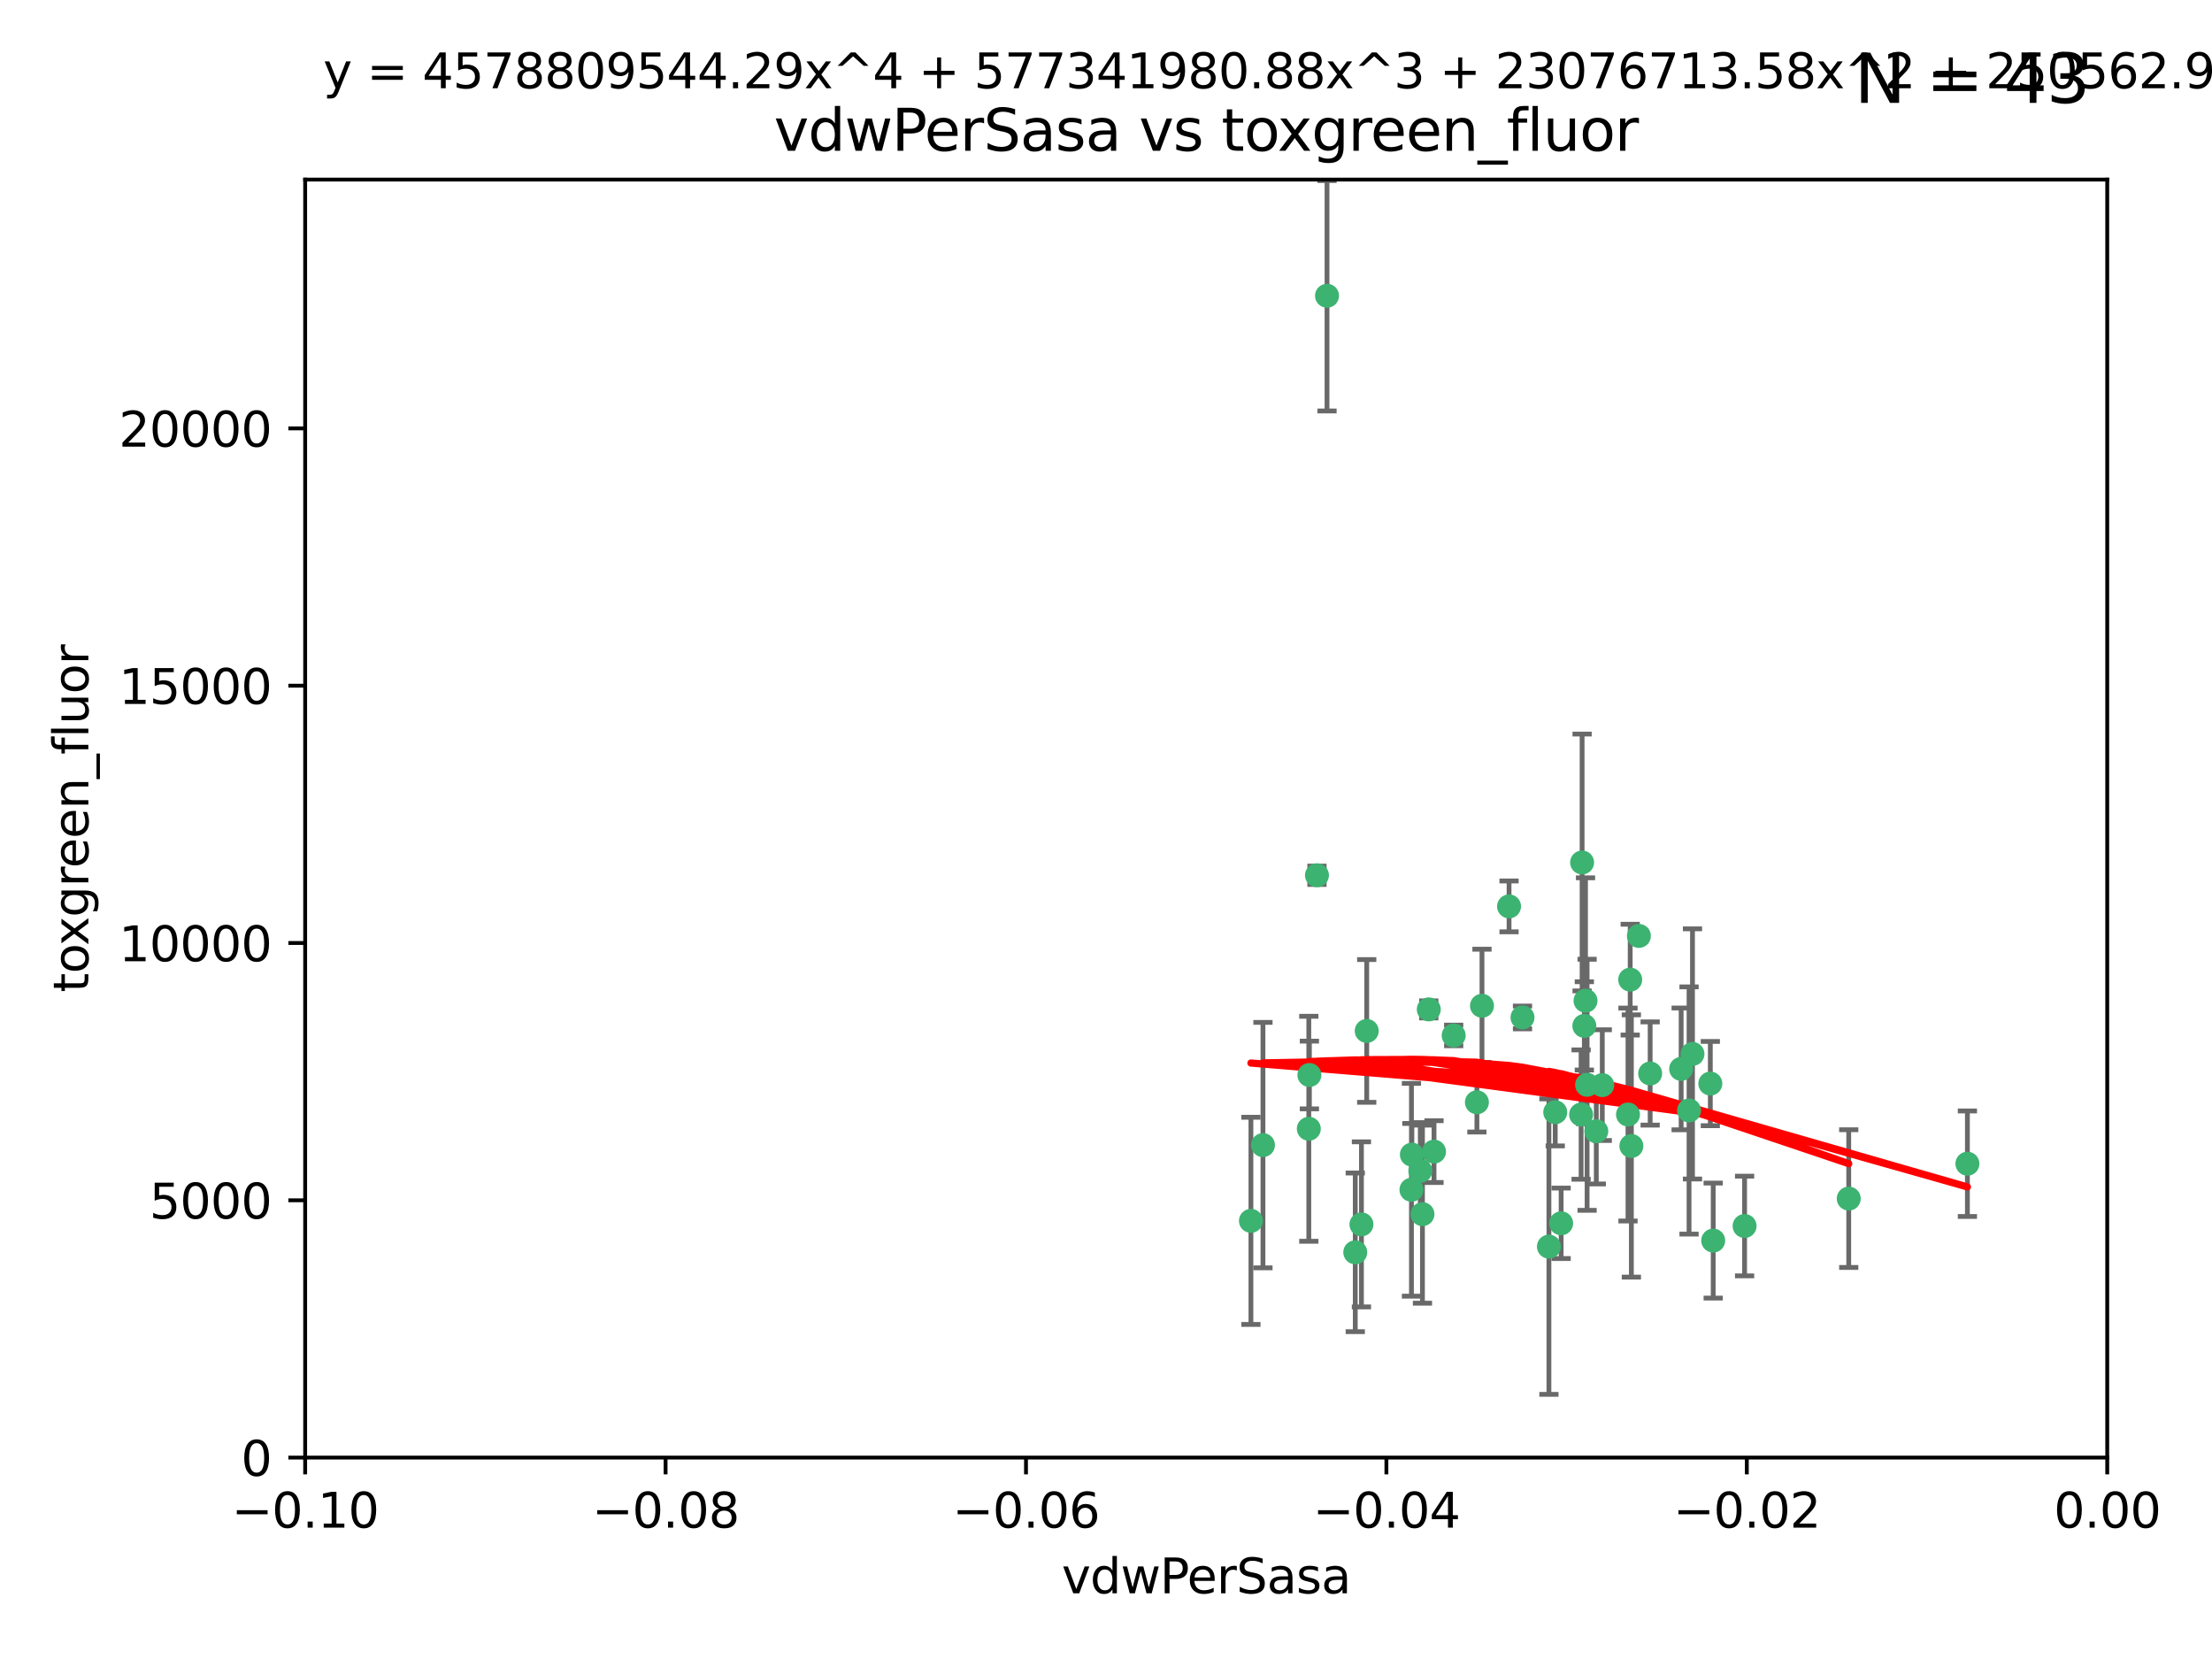 <?xml version="1.0" encoding="utf-8" standalone="no"?>
<!DOCTYPE svg PUBLIC "-//W3C//DTD SVG 1.1//EN"
  "http://www.w3.org/Graphics/SVG/1.1/DTD/svg11.dtd">
<svg xmlns:xlink="http://www.w3.org/1999/xlink" width="460.8pt" height="345.6pt" viewBox="0 0 460.8 345.6" xmlns="http://www.w3.org/2000/svg" version="1.1">
 <defs>
  <style type="text/css">*{stroke-linejoin: round; stroke-linecap: butt}</style>
 </defs>
 <g id="figure_1">
  <g id="patch_1">
   <path d="M 0 345.6 
L 460.8 345.6 
L 460.8 0 
L 0 0 
z
" style="fill: #ffffff"/>
  </g>
  <g id="axes_1">
   <g id="patch_2">
    <path d="M 63.571 303.64 
L 438.975 303.64 
L 438.975 37.411 
L 63.571 37.411 
z
" style="fill: #ffffff"/>
   </g>
   <g id="PathCollection_1">
    <defs>
     <path id="m7640ed0a62" d="M 0 1.118 
C 0.297 1.118 0.581 1 0.791 0.791 
C 1 0.581 1.118 0.297 1.118 0 
C 1.118 -0.297 1 -0.581 0.791 -0.791 
C 0.581 -1 0.297 -1.118 0 -1.118 
C -0.297 -1.118 -0.581 -1 -0.791 -0.791 
C -1 -0.581 -1.118 -0.297 -1.118 0 
C -1.118 0.297 -1 0.581 -0.791 0.791 
C -0.581 1 -0.297 1.118 0 1.118 
z
" style="stroke: #3cb371"/>
    </defs>
    <g clip-path="url(#pe92a16d0d5)">
     <use xlink:href="#m7640ed0a62" x="276.441" y="61.614" style="fill: #3cb371; stroke: #3cb371"/>
     <use xlink:href="#m7640ed0a62" x="274.347" y="182.332" style="fill: #3cb371; stroke: #3cb371"/>
     <use xlink:href="#m7640ed0a62" x="282.327" y="260.882" style="fill: #3cb371; stroke: #3cb371"/>
     <use xlink:href="#m7640ed0a62" x="308.724" y="209.523" style="fill: #3cb371; stroke: #3cb371"/>
     <use xlink:href="#m7640ed0a62" x="272.771" y="223.946" style="fill: #3cb371; stroke: #3cb371"/>
     <use xlink:href="#m7640ed0a62" x="294.03" y="247.854" style="fill: #3cb371; stroke: #3cb371"/>
     <use xlink:href="#m7640ed0a62" x="341.412" y="194.97" style="fill: #3cb371; stroke: #3cb371"/>
     <use xlink:href="#m7640ed0a62" x="352.575" y="219.551" style="fill: #3cb371; stroke: #3cb371"/>
     <use xlink:href="#m7640ed0a62" x="325.214" y="254.837" style="fill: #3cb371; stroke: #3cb371"/>
     <use xlink:href="#m7640ed0a62" x="351.859" y="231.332" style="fill: #3cb371; stroke: #3cb371"/>
     <use xlink:href="#m7640ed0a62" x="272.649" y="235.142" style="fill: #3cb371; stroke: #3cb371"/>
     <use xlink:href="#m7640ed0a62" x="356.291" y="225.726" style="fill: #3cb371; stroke: #3cb371"/>
     <use xlink:href="#m7640ed0a62" x="283.612" y="255.06" style="fill: #3cb371; stroke: #3cb371"/>
     <use xlink:href="#m7640ed0a62" x="307.667" y="229.629" style="fill: #3cb371; stroke: #3cb371"/>
     <use xlink:href="#m7640ed0a62" x="284.714" y="214.763" style="fill: #3cb371; stroke: #3cb371"/>
     <use xlink:href="#m7640ed0a62" x="295.875" y="243.9" style="fill: #3cb371; stroke: #3cb371"/>
     <use xlink:href="#m7640ed0a62" x="294.12" y="240.53" style="fill: #3cb371; stroke: #3cb371"/>
     <use xlink:href="#m7640ed0a62" x="296.323" y="252.93" style="fill: #3cb371; stroke: #3cb371"/>
     <use xlink:href="#m7640ed0a62" x="302.828" y="215.703" style="fill: #3cb371; stroke: #3cb371"/>
     <use xlink:href="#m7640ed0a62" x="339.6" y="204.074" style="fill: #3cb371; stroke: #3cb371"/>
     <use xlink:href="#m7640ed0a62" x="330.621" y="225.982" style="fill: #3cb371; stroke: #3cb371"/>
     <use xlink:href="#m7640ed0a62" x="263.096" y="238.546" style="fill: #3cb371; stroke: #3cb371"/>
     <use xlink:href="#m7640ed0a62" x="298.732" y="239.903" style="fill: #3cb371; stroke: #3cb371"/>
     <use xlink:href="#m7640ed0a62" x="314.362" y="188.817" style="fill: #3cb371; stroke: #3cb371"/>
     <use xlink:href="#m7640ed0a62" x="317.164" y="211.954" style="fill: #3cb371; stroke: #3cb371"/>
     <use xlink:href="#m7640ed0a62" x="332.536" y="235.652" style="fill: #3cb371; stroke: #3cb371"/>
     <use xlink:href="#m7640ed0a62" x="363.43" y="255.398" style="fill: #3cb371; stroke: #3cb371"/>
     <use xlink:href="#m7640ed0a62" x="330.29" y="208.467" style="fill: #3cb371; stroke: #3cb371"/>
     <use xlink:href="#m7640ed0a62" x="330.048" y="213.709" style="fill: #3cb371; stroke: #3cb371"/>
     <use xlink:href="#m7640ed0a62" x="409.846" y="242.42" style="fill: #3cb371; stroke: #3cb371"/>
     <use xlink:href="#m7640ed0a62" x="339.142" y="232.178" style="fill: #3cb371; stroke: #3cb371"/>
     <use xlink:href="#m7640ed0a62" x="385.126" y="249.688" style="fill: #3cb371; stroke: #3cb371"/>
     <use xlink:href="#m7640ed0a62" x="356.892" y="258.434" style="fill: #3cb371; stroke: #3cb371"/>
     <use xlink:href="#m7640ed0a62" x="322.669" y="259.693" style="fill: #3cb371; stroke: #3cb371"/>
     <use xlink:href="#m7640ed0a62" x="323.985" y="231.695" style="fill: #3cb371; stroke: #3cb371"/>
     <use xlink:href="#m7640ed0a62" x="339.844" y="238.73" style="fill: #3cb371; stroke: #3cb371"/>
     <use xlink:href="#m7640ed0a62" x="260.591" y="254.326" style="fill: #3cb371; stroke: #3cb371"/>
     <use xlink:href="#m7640ed0a62" x="343.757" y="223.629" style="fill: #3cb371; stroke: #3cb371"/>
     <use xlink:href="#m7640ed0a62" x="329.581" y="179.671" style="fill: #3cb371; stroke: #3cb371"/>
     <use xlink:href="#m7640ed0a62" x="333.782" y="226.048" style="fill: #3cb371; stroke: #3cb371"/>
     <use xlink:href="#m7640ed0a62" x="350.214" y="222.67" style="fill: #3cb371; stroke: #3cb371"/>
     <use xlink:href="#m7640ed0a62" x="297.64" y="210.275" style="fill: #3cb371; stroke: #3cb371"/>
     <use xlink:href="#m7640ed0a62" x="329.375" y="232.185" style="fill: #3cb371; stroke: #3cb371"/>
    </g>
   </g>
   <g id="matplotlib.axis_1">
    <g id="xtick_1">
     <g id="line2d_1">
      <defs>
       <path id="m82b6e903f3" d="M 0 0 
L 0 3.5 
" style="stroke: #000000; stroke-width: 0.8"/>
      </defs>
      <g>
       <use xlink:href="#m82b6e903f3" x="63.571" y="303.64" style="stroke: #000000; stroke-width: 0.8"/>
      </g>
     </g>
     <g id="text_1">
      <!-- −0.10 -->
      <g transform="translate(48.249 318.238)scale(0.1 -0.1)">
       <defs>
        <path id="DejaVuSans-2212" d="M 678 2272 
L 4684 2272 
L 4684 1741 
L 678 1741 
L 678 2272 
z
" transform="scale(0.016)"/>
        <path id="DejaVuSans-30" d="M 2034 4250 
Q 1547 4250 1301 3770 
Q 1056 3291 1056 2328 
Q 1056 1369 1301 889 
Q 1547 409 2034 409 
Q 2525 409 2770 889 
Q 3016 1369 3016 2328 
Q 3016 3291 2770 3770 
Q 2525 4250 2034 4250 
z
M 2034 4750 
Q 2819 4750 3233 4129 
Q 3647 3509 3647 2328 
Q 3647 1150 3233 529 
Q 2819 -91 2034 -91 
Q 1250 -91 836 529 
Q 422 1150 422 2328 
Q 422 3509 836 4129 
Q 1250 4750 2034 4750 
z
" transform="scale(0.016)"/>
        <path id="DejaVuSans-2e" d="M 684 794 
L 1344 794 
L 1344 0 
L 684 0 
L 684 794 
z
" transform="scale(0.016)"/>
        <path id="DejaVuSans-31" d="M 794 531 
L 1825 531 
L 1825 4091 
L 703 3866 
L 703 4441 
L 1819 4666 
L 2450 4666 
L 2450 531 
L 3481 531 
L 3481 0 
L 794 0 
L 794 531 
z
" transform="scale(0.016)"/>
       </defs>
       <use xlink:href="#DejaVuSans-2212"/>
       <use xlink:href="#DejaVuSans-30" x="83.789"/>
       <use xlink:href="#DejaVuSans-2e" x="147.412"/>
       <use xlink:href="#DejaVuSans-31" x="179.199"/>
       <use xlink:href="#DejaVuSans-30" x="242.822"/>
      </g>
     </g>
    </g>
    <g id="xtick_2">
     <g id="line2d_2">
      <g>
       <use xlink:href="#m82b6e903f3" x="138.652" y="303.64" style="stroke: #000000; stroke-width: 0.8"/>
      </g>
     </g>
     <g id="text_2">
      <!-- −0.08 -->
      <g transform="translate(123.329 318.238)scale(0.1 -0.1)">
       <defs>
        <path id="DejaVuSans-38" d="M 2034 2216 
Q 1584 2216 1326 1975 
Q 1069 1734 1069 1313 
Q 1069 891 1326 650 
Q 1584 409 2034 409 
Q 2484 409 2743 651 
Q 3003 894 3003 1313 
Q 3003 1734 2745 1975 
Q 2488 2216 2034 2216 
z
M 1403 2484 
Q 997 2584 770 2862 
Q 544 3141 544 3541 
Q 544 4100 942 4425 
Q 1341 4750 2034 4750 
Q 2731 4750 3128 4425 
Q 3525 4100 3525 3541 
Q 3525 3141 3298 2862 
Q 3072 2584 2669 2484 
Q 3125 2378 3379 2068 
Q 3634 1759 3634 1313 
Q 3634 634 3220 271 
Q 2806 -91 2034 -91 
Q 1263 -91 848 271 
Q 434 634 434 1313 
Q 434 1759 690 2068 
Q 947 2378 1403 2484 
z
M 1172 3481 
Q 1172 3119 1398 2916 
Q 1625 2713 2034 2713 
Q 2441 2713 2670 2916 
Q 2900 3119 2900 3481 
Q 2900 3844 2670 4047 
Q 2441 4250 2034 4250 
Q 1625 4250 1398 4047 
Q 1172 3844 1172 3481 
z
" transform="scale(0.016)"/>
       </defs>
       <use xlink:href="#DejaVuSans-2212"/>
       <use xlink:href="#DejaVuSans-30" x="83.789"/>
       <use xlink:href="#DejaVuSans-2e" x="147.412"/>
       <use xlink:href="#DejaVuSans-30" x="179.199"/>
       <use xlink:href="#DejaVuSans-38" x="242.822"/>
      </g>
     </g>
    </g>
    <g id="xtick_3">
     <g id="line2d_3">
      <g>
       <use xlink:href="#m82b6e903f3" x="213.733" y="303.64" style="stroke: #000000; stroke-width: 0.8"/>
      </g>
     </g>
     <g id="text_3">
      <!-- −0.06 -->
      <g transform="translate(198.41 318.238)scale(0.1 -0.1)">
       <defs>
        <path id="DejaVuSans-36" d="M 2113 2584 
Q 1688 2584 1439 2293 
Q 1191 2003 1191 1497 
Q 1191 994 1439 701 
Q 1688 409 2113 409 
Q 2538 409 2786 701 
Q 3034 994 3034 1497 
Q 3034 2003 2786 2293 
Q 2538 2584 2113 2584 
z
M 3366 4563 
L 3366 3988 
Q 3128 4100 2886 4159 
Q 2644 4219 2406 4219 
Q 1781 4219 1451 3797 
Q 1122 3375 1075 2522 
Q 1259 2794 1537 2939 
Q 1816 3084 2150 3084 
Q 2853 3084 3261 2657 
Q 3669 2231 3669 1497 
Q 3669 778 3244 343 
Q 2819 -91 2113 -91 
Q 1303 -91 875 529 
Q 447 1150 447 2328 
Q 447 3434 972 4092 
Q 1497 4750 2381 4750 
Q 2619 4750 2861 4703 
Q 3103 4656 3366 4563 
z
" transform="scale(0.016)"/>
       </defs>
       <use xlink:href="#DejaVuSans-2212"/>
       <use xlink:href="#DejaVuSans-30" x="83.789"/>
       <use xlink:href="#DejaVuSans-2e" x="147.412"/>
       <use xlink:href="#DejaVuSans-30" x="179.199"/>
       <use xlink:href="#DejaVuSans-36" x="242.822"/>
      </g>
     </g>
    </g>
    <g id="xtick_4">
     <g id="line2d_4">
      <g>
       <use xlink:href="#m82b6e903f3" x="288.813" y="303.64" style="stroke: #000000; stroke-width: 0.8"/>
      </g>
     </g>
     <g id="text_4">
      <!-- −0.04 -->
      <g transform="translate(273.491 318.238)scale(0.1 -0.1)">
       <defs>
        <path id="DejaVuSans-34" d="M 2419 4116 
L 825 1625 
L 2419 1625 
L 2419 4116 
z
M 2253 4666 
L 3047 4666 
L 3047 1625 
L 3713 1625 
L 3713 1100 
L 3047 1100 
L 3047 0 
L 2419 0 
L 2419 1100 
L 313 1100 
L 313 1709 
L 2253 4666 
z
" transform="scale(0.016)"/>
       </defs>
       <use xlink:href="#DejaVuSans-2212"/>
       <use xlink:href="#DejaVuSans-30" x="83.789"/>
       <use xlink:href="#DejaVuSans-2e" x="147.412"/>
       <use xlink:href="#DejaVuSans-30" x="179.199"/>
       <use xlink:href="#DejaVuSans-34" x="242.822"/>
      </g>
     </g>
    </g>
    <g id="xtick_5">
     <g id="line2d_5">
      <g>
       <use xlink:href="#m82b6e903f3" x="363.894" y="303.64" style="stroke: #000000; stroke-width: 0.8"/>
      </g>
     </g>
     <g id="text_5">
      <!-- −0.02 -->
      <g transform="translate(348.572 318.238)scale(0.1 -0.1)">
       <defs>
        <path id="DejaVuSans-32" d="M 1228 531 
L 3431 531 
L 3431 0 
L 469 0 
L 469 531 
Q 828 903 1448 1529 
Q 2069 2156 2228 2338 
Q 2531 2678 2651 2914 
Q 2772 3150 2772 3378 
Q 2772 3750 2511 3984 
Q 2250 4219 1831 4219 
Q 1534 4219 1204 4116 
Q 875 4013 500 3803 
L 500 4441 
Q 881 4594 1212 4672 
Q 1544 4750 1819 4750 
Q 2544 4750 2975 4387 
Q 3406 4025 3406 3419 
Q 3406 3131 3298 2873 
Q 3191 2616 2906 2266 
Q 2828 2175 2409 1742 
Q 1991 1309 1228 531 
z
" transform="scale(0.016)"/>
       </defs>
       <use xlink:href="#DejaVuSans-2212"/>
       <use xlink:href="#DejaVuSans-30" x="83.789"/>
       <use xlink:href="#DejaVuSans-2e" x="147.412"/>
       <use xlink:href="#DejaVuSans-30" x="179.199"/>
       <use xlink:href="#DejaVuSans-32" x="242.822"/>
      </g>
     </g>
    </g>
    <g id="xtick_6">
     <g id="line2d_6">
      <g>
       <use xlink:href="#m82b6e903f3" x="438.975" y="303.64" style="stroke: #000000; stroke-width: 0.8"/>
      </g>
     </g>
     <g id="text_6">
      <!-- 0.00 -->
      <g transform="translate(427.842 318.238)scale(0.1 -0.1)">
       <use xlink:href="#DejaVuSans-30"/>
       <use xlink:href="#DejaVuSans-2e" x="63.623"/>
       <use xlink:href="#DejaVuSans-30" x="95.41"/>
       <use xlink:href="#DejaVuSans-30" x="159.033"/>
      </g>
     </g>
    </g>
    <g id="text_7">
     <!-- vdwPerSasa -->
     <g transform="translate(221.178 331.917)scale(0.1 -0.1)">
      <defs>
       <path id="DejaVuSans-76" d="M 191 3500 
L 800 3500 
L 1894 563 
L 2988 3500 
L 3597 3500 
L 2284 0 
L 1503 0 
L 191 3500 
z
" transform="scale(0.016)"/>
       <path id="DejaVuSans-64" d="M 2906 2969 
L 2906 4863 
L 3481 4863 
L 3481 0 
L 2906 0 
L 2906 525 
Q 2725 213 2448 61 
Q 2172 -91 1784 -91 
Q 1150 -91 751 415 
Q 353 922 353 1747 
Q 353 2572 751 3078 
Q 1150 3584 1784 3584 
Q 2172 3584 2448 3432 
Q 2725 3281 2906 2969 
z
M 947 1747 
Q 947 1113 1208 752 
Q 1469 391 1925 391 
Q 2381 391 2643 752 
Q 2906 1113 2906 1747 
Q 2906 2381 2643 2742 
Q 2381 3103 1925 3103 
Q 1469 3103 1208 2742 
Q 947 2381 947 1747 
z
" transform="scale(0.016)"/>
       <path id="DejaVuSans-77" d="M 269 3500 
L 844 3500 
L 1563 769 
L 2278 3500 
L 2956 3500 
L 3675 769 
L 4391 3500 
L 4966 3500 
L 4050 0 
L 3372 0 
L 2619 2869 
L 1863 0 
L 1184 0 
L 269 3500 
z
" transform="scale(0.016)"/>
       <path id="DejaVuSans-50" d="M 1259 4147 
L 1259 2394 
L 2053 2394 
Q 2494 2394 2734 2622 
Q 2975 2850 2975 3272 
Q 2975 3691 2734 3919 
Q 2494 4147 2053 4147 
L 1259 4147 
z
M 628 4666 
L 2053 4666 
Q 2838 4666 3239 4311 
Q 3641 3956 3641 3272 
Q 3641 2581 3239 2228 
Q 2838 1875 2053 1875 
L 1259 1875 
L 1259 0 
L 628 0 
L 628 4666 
z
" transform="scale(0.016)"/>
       <path id="DejaVuSans-65" d="M 3597 1894 
L 3597 1613 
L 953 1613 
Q 991 1019 1311 708 
Q 1631 397 2203 397 
Q 2534 397 2845 478 
Q 3156 559 3463 722 
L 3463 178 
Q 3153 47 2828 -22 
Q 2503 -91 2169 -91 
Q 1331 -91 842 396 
Q 353 884 353 1716 
Q 353 2575 817 3079 
Q 1281 3584 2069 3584 
Q 2775 3584 3186 3129 
Q 3597 2675 3597 1894 
z
M 3022 2063 
Q 3016 2534 2758 2815 
Q 2500 3097 2075 3097 
Q 1594 3097 1305 2825 
Q 1016 2553 972 2059 
L 3022 2063 
z
" transform="scale(0.016)"/>
       <path id="DejaVuSans-72" d="M 2631 2963 
Q 2534 3019 2420 3045 
Q 2306 3072 2169 3072 
Q 1681 3072 1420 2755 
Q 1159 2438 1159 1844 
L 1159 0 
L 581 0 
L 581 3500 
L 1159 3500 
L 1159 2956 
Q 1341 3275 1631 3429 
Q 1922 3584 2338 3584 
Q 2397 3584 2469 3576 
Q 2541 3569 2628 3553 
L 2631 2963 
z
" transform="scale(0.016)"/>
       <path id="DejaVuSans-53" d="M 3425 4513 
L 3425 3897 
Q 3066 4069 2747 4153 
Q 2428 4238 2131 4238 
Q 1616 4238 1336 4038 
Q 1056 3838 1056 3469 
Q 1056 3159 1242 3001 
Q 1428 2844 1947 2747 
L 2328 2669 
Q 3034 2534 3370 2195 
Q 3706 1856 3706 1288 
Q 3706 609 3251 259 
Q 2797 -91 1919 -91 
Q 1588 -91 1214 -16 
Q 841 59 441 206 
L 441 856 
Q 825 641 1194 531 
Q 1563 422 1919 422 
Q 2459 422 2753 634 
Q 3047 847 3047 1241 
Q 3047 1584 2836 1778 
Q 2625 1972 2144 2069 
L 1759 2144 
Q 1053 2284 737 2584 
Q 422 2884 422 3419 
Q 422 4038 858 4394 
Q 1294 4750 2059 4750 
Q 2388 4750 2728 4690 
Q 3069 4631 3425 4513 
z
" transform="scale(0.016)"/>
       <path id="DejaVuSans-61" d="M 2194 1759 
Q 1497 1759 1228 1600 
Q 959 1441 959 1056 
Q 959 750 1161 570 
Q 1363 391 1709 391 
Q 2188 391 2477 730 
Q 2766 1069 2766 1631 
L 2766 1759 
L 2194 1759 
z
M 3341 1997 
L 3341 0 
L 2766 0 
L 2766 531 
Q 2569 213 2275 61 
Q 1981 -91 1556 -91 
Q 1019 -91 701 211 
Q 384 513 384 1019 
Q 384 1609 779 1909 
Q 1175 2209 1959 2209 
L 2766 2209 
L 2766 2266 
Q 2766 2663 2505 2880 
Q 2244 3097 1772 3097 
Q 1472 3097 1187 3025 
Q 903 2953 641 2809 
L 641 3341 
Q 956 3463 1253 3523 
Q 1550 3584 1831 3584 
Q 2591 3584 2966 3190 
Q 3341 2797 3341 1997 
z
" transform="scale(0.016)"/>
       <path id="DejaVuSans-73" d="M 2834 3397 
L 2834 2853 
Q 2591 2978 2328 3040 
Q 2066 3103 1784 3103 
Q 1356 3103 1142 2972 
Q 928 2841 928 2578 
Q 928 2378 1081 2264 
Q 1234 2150 1697 2047 
L 1894 2003 
Q 2506 1872 2764 1633 
Q 3022 1394 3022 966 
Q 3022 478 2636 193 
Q 2250 -91 1575 -91 
Q 1294 -91 989 -36 
Q 684 19 347 128 
L 347 722 
Q 666 556 975 473 
Q 1284 391 1588 391 
Q 1994 391 2212 530 
Q 2431 669 2431 922 
Q 2431 1156 2273 1281 
Q 2116 1406 1581 1522 
L 1381 1569 
Q 847 1681 609 1914 
Q 372 2147 372 2553 
Q 372 3047 722 3315 
Q 1072 3584 1716 3584 
Q 2034 3584 2315 3537 
Q 2597 3491 2834 3397 
z
" transform="scale(0.016)"/>
      </defs>
      <use xlink:href="#DejaVuSans-76"/>
      <use xlink:href="#DejaVuSans-64" x="59.18"/>
      <use xlink:href="#DejaVuSans-77" x="122.656"/>
      <use xlink:href="#DejaVuSans-50" x="204.443"/>
      <use xlink:href="#DejaVuSans-65" x="261.121"/>
      <use xlink:href="#DejaVuSans-72" x="322.645"/>
      <use xlink:href="#DejaVuSans-53" x="363.758"/>
      <use xlink:href="#DejaVuSans-61" x="427.234"/>
      <use xlink:href="#DejaVuSans-73" x="488.514"/>
      <use xlink:href="#DejaVuSans-61" x="540.613"/>
     </g>
    </g>
   </g>
   <g id="matplotlib.axis_2">
    <g id="ytick_1">
     <g id="line2d_7">
      <defs>
       <path id="m7aa39d5caf" d="M 0 0 
L -3.5 0 
" style="stroke: #000000; stroke-width: 0.8"/>
      </defs>
      <g>
       <use xlink:href="#m7aa39d5caf" x="63.571" y="303.64" style="stroke: #000000; stroke-width: 0.8"/>
      </g>
     </g>
     <g id="text_8">
      <!-- 0 -->
      <g transform="translate(50.209 307.439)scale(0.1 -0.1)">
       <use xlink:href="#DejaVuSans-30"/>
      </g>
     </g>
    </g>
    <g id="ytick_2">
     <g id="line2d_8">
      <g>
       <use xlink:href="#m7aa39d5caf" x="63.571" y="250.04" style="stroke: #000000; stroke-width: 0.8"/>
      </g>
     </g>
     <g id="text_9">
      <!-- 5000 -->
      <g transform="translate(31.121 253.84)scale(0.1 -0.1)">
       <defs>
        <path id="DejaVuSans-35" d="M 691 4666 
L 3169 4666 
L 3169 4134 
L 1269 4134 
L 1269 2991 
Q 1406 3038 1543 3061 
Q 1681 3084 1819 3084 
Q 2600 3084 3056 2656 
Q 3513 2228 3513 1497 
Q 3513 744 3044 326 
Q 2575 -91 1722 -91 
Q 1428 -91 1123 -41 
Q 819 9 494 109 
L 494 744 
Q 775 591 1075 516 
Q 1375 441 1709 441 
Q 2250 441 2565 725 
Q 2881 1009 2881 1497 
Q 2881 1984 2565 2268 
Q 2250 2553 1709 2553 
Q 1456 2553 1204 2497 
Q 953 2441 691 2322 
L 691 4666 
z
" transform="scale(0.016)"/>
       </defs>
       <use xlink:href="#DejaVuSans-35"/>
       <use xlink:href="#DejaVuSans-30" x="63.623"/>
       <use xlink:href="#DejaVuSans-30" x="127.246"/>
       <use xlink:href="#DejaVuSans-30" x="190.869"/>
      </g>
     </g>
    </g>
    <g id="ytick_3">
     <g id="line2d_9">
      <g>
       <use xlink:href="#m7aa39d5caf" x="63.571" y="196.441" style="stroke: #000000; stroke-width: 0.8"/>
      </g>
     </g>
     <g id="text_10">
      <!-- 10000 -->
      <g transform="translate(24.759 200.24)scale(0.1 -0.1)">
       <use xlink:href="#DejaVuSans-31"/>
       <use xlink:href="#DejaVuSans-30" x="63.623"/>
       <use xlink:href="#DejaVuSans-30" x="127.246"/>
       <use xlink:href="#DejaVuSans-30" x="190.869"/>
       <use xlink:href="#DejaVuSans-30" x="254.492"/>
      </g>
     </g>
    </g>
    <g id="ytick_4">
     <g id="line2d_10">
      <g>
       <use xlink:href="#m7aa39d5caf" x="63.571" y="142.841" style="stroke: #000000; stroke-width: 0.8"/>
      </g>
     </g>
     <g id="text_11">
      <!-- 15000 -->
      <g transform="translate(24.759 146.64)scale(0.1 -0.1)">
       <use xlink:href="#DejaVuSans-31"/>
       <use xlink:href="#DejaVuSans-35" x="63.623"/>
       <use xlink:href="#DejaVuSans-30" x="127.246"/>
       <use xlink:href="#DejaVuSans-30" x="190.869"/>
       <use xlink:href="#DejaVuSans-30" x="254.492"/>
      </g>
     </g>
    </g>
    <g id="ytick_5">
     <g id="line2d_11">
      <g>
       <use xlink:href="#m7aa39d5caf" x="63.571" y="89.242" style="stroke: #000000; stroke-width: 0.8"/>
      </g>
     </g>
     <g id="text_12">
      <!-- 20000 -->
      <g transform="translate(24.759 93.041)scale(0.1 -0.1)">
       <use xlink:href="#DejaVuSans-32"/>
       <use xlink:href="#DejaVuSans-30" x="63.623"/>
       <use xlink:href="#DejaVuSans-30" x="127.246"/>
       <use xlink:href="#DejaVuSans-30" x="190.869"/>
       <use xlink:href="#DejaVuSans-30" x="254.492"/>
      </g>
     </g>
    </g>
    <g id="text_13">
     <!-- toxgreen_fluor -->
     <g transform="translate(18.401 206.72)rotate(-90)scale(0.1 -0.1)">
      <defs>
       <path id="DejaVuSans-74" d="M 1172 4494 
L 1172 3500 
L 2356 3500 
L 2356 3053 
L 1172 3053 
L 1172 1153 
Q 1172 725 1289 603 
Q 1406 481 1766 481 
L 2356 481 
L 2356 0 
L 1766 0 
Q 1100 0 847 248 
Q 594 497 594 1153 
L 594 3053 
L 172 3053 
L 172 3500 
L 594 3500 
L 594 4494 
L 1172 4494 
z
" transform="scale(0.016)"/>
       <path id="DejaVuSans-6f" d="M 1959 3097 
Q 1497 3097 1228 2736 
Q 959 2375 959 1747 
Q 959 1119 1226 758 
Q 1494 397 1959 397 
Q 2419 397 2687 759 
Q 2956 1122 2956 1747 
Q 2956 2369 2687 2733 
Q 2419 3097 1959 3097 
z
M 1959 3584 
Q 2709 3584 3137 3096 
Q 3566 2609 3566 1747 
Q 3566 888 3137 398 
Q 2709 -91 1959 -91 
Q 1206 -91 779 398 
Q 353 888 353 1747 
Q 353 2609 779 3096 
Q 1206 3584 1959 3584 
z
" transform="scale(0.016)"/>
       <path id="DejaVuSans-78" d="M 3513 3500 
L 2247 1797 
L 3578 0 
L 2900 0 
L 1881 1375 
L 863 0 
L 184 0 
L 1544 1831 
L 300 3500 
L 978 3500 
L 1906 2253 
L 2834 3500 
L 3513 3500 
z
" transform="scale(0.016)"/>
       <path id="DejaVuSans-67" d="M 2906 1791 
Q 2906 2416 2648 2759 
Q 2391 3103 1925 3103 
Q 1463 3103 1205 2759 
Q 947 2416 947 1791 
Q 947 1169 1205 825 
Q 1463 481 1925 481 
Q 2391 481 2648 825 
Q 2906 1169 2906 1791 
z
M 3481 434 
Q 3481 -459 3084 -895 
Q 2688 -1331 1869 -1331 
Q 1566 -1331 1297 -1286 
Q 1028 -1241 775 -1147 
L 775 -588 
Q 1028 -725 1275 -790 
Q 1522 -856 1778 -856 
Q 2344 -856 2625 -561 
Q 2906 -266 2906 331 
L 2906 616 
Q 2728 306 2450 153 
Q 2172 0 1784 0 
Q 1141 0 747 490 
Q 353 981 353 1791 
Q 353 2603 747 3093 
Q 1141 3584 1784 3584 
Q 2172 3584 2450 3431 
Q 2728 3278 2906 2969 
L 2906 3500 
L 3481 3500 
L 3481 434 
z
" transform="scale(0.016)"/>
       <path id="DejaVuSans-6e" d="M 3513 2113 
L 3513 0 
L 2938 0 
L 2938 2094 
Q 2938 2591 2744 2837 
Q 2550 3084 2163 3084 
Q 1697 3084 1428 2787 
Q 1159 2491 1159 1978 
L 1159 0 
L 581 0 
L 581 3500 
L 1159 3500 
L 1159 2956 
Q 1366 3272 1645 3428 
Q 1925 3584 2291 3584 
Q 2894 3584 3203 3211 
Q 3513 2838 3513 2113 
z
" transform="scale(0.016)"/>
       <path id="DejaVuSans-5f" d="M 3263 -1063 
L 3263 -1509 
L -63 -1509 
L -63 -1063 
L 3263 -1063 
z
" transform="scale(0.016)"/>
       <path id="DejaVuSans-66" d="M 2375 4863 
L 2375 4384 
L 1825 4384 
Q 1516 4384 1395 4259 
Q 1275 4134 1275 3809 
L 1275 3500 
L 2222 3500 
L 2222 3053 
L 1275 3053 
L 1275 0 
L 697 0 
L 697 3053 
L 147 3053 
L 147 3500 
L 697 3500 
L 697 3744 
Q 697 4328 969 4595 
Q 1241 4863 1831 4863 
L 2375 4863 
z
" transform="scale(0.016)"/>
       <path id="DejaVuSans-6c" d="M 603 4863 
L 1178 4863 
L 1178 0 
L 603 0 
L 603 4863 
z
" transform="scale(0.016)"/>
       <path id="DejaVuSans-75" d="M 544 1381 
L 544 3500 
L 1119 3500 
L 1119 1403 
Q 1119 906 1312 657 
Q 1506 409 1894 409 
Q 2359 409 2629 706 
Q 2900 1003 2900 1516 
L 2900 3500 
L 3475 3500 
L 3475 0 
L 2900 0 
L 2900 538 
Q 2691 219 2414 64 
Q 2138 -91 1772 -91 
Q 1169 -91 856 284 
Q 544 659 544 1381 
z
M 1991 3584 
L 1991 3584 
z
" transform="scale(0.016)"/>
      </defs>
      <use xlink:href="#DejaVuSans-74"/>
      <use xlink:href="#DejaVuSans-6f" x="39.209"/>
      <use xlink:href="#DejaVuSans-78" x="97.266"/>
      <use xlink:href="#DejaVuSans-67" x="156.445"/>
      <use xlink:href="#DejaVuSans-72" x="219.922"/>
      <use xlink:href="#DejaVuSans-65" x="258.785"/>
      <use xlink:href="#DejaVuSans-65" x="320.309"/>
      <use xlink:href="#DejaVuSans-6e" x="381.832"/>
      <use xlink:href="#DejaVuSans-5f" x="445.211"/>
      <use xlink:href="#DejaVuSans-66" x="495.211"/>
      <use xlink:href="#DejaVuSans-6c" x="530.416"/>
      <use xlink:href="#DejaVuSans-75" x="558.199"/>
      <use xlink:href="#DejaVuSans-6f" x="621.578"/>
      <use xlink:href="#DejaVuSans-72" x="682.76"/>
     </g>
    </g>
   </g>
   <g id="LineCollection_1">
    <path d="M 276.441 85.61 
L 276.441 37.617 
" clip-path="url(#pe92a16d0d5)" style="fill: none; stroke: #696969"/>
    <path d="M 274.347 184.246 
L 274.347 180.418 
" clip-path="url(#pe92a16d0d5)" style="fill: none; stroke: #696969"/>
    <path d="M 282.327 277.405 
L 282.327 244.359 
" clip-path="url(#pe92a16d0d5)" style="fill: none; stroke: #696969"/>
    <path d="M 308.724 221.309 
L 308.724 197.738 
" clip-path="url(#pe92a16d0d5)" style="fill: none; stroke: #696969"/>
    <path d="M 272.771 231 
L 272.771 216.893 
" clip-path="url(#pe92a16d0d5)" style="fill: none; stroke: #696969"/>
    <path d="M 294.03 270.017 
L 294.03 225.69 
" clip-path="url(#pe92a16d0d5)" style="fill: none; stroke: #696969"/>
    <path d="M 341.412 196.069 
L 341.412 193.871 
" clip-path="url(#pe92a16d0d5)" style="fill: none; stroke: #696969"/>
    <path d="M 352.575 245.607 
L 352.575 193.496 
" clip-path="url(#pe92a16d0d5)" style="fill: none; stroke: #696969"/>
    <path d="M 325.214 262.177 
L 325.214 247.498 
" clip-path="url(#pe92a16d0d5)" style="fill: none; stroke: #696969"/>
    <path d="M 351.859 257.083 
L 351.859 205.581 
" clip-path="url(#pe92a16d0d5)" style="fill: none; stroke: #696969"/>
    <path d="M 272.649 258.576 
L 272.649 211.708 
" clip-path="url(#pe92a16d0d5)" style="fill: none; stroke: #696969"/>
    <path d="M 356.291 234.503 
L 356.291 216.949 
" clip-path="url(#pe92a16d0d5)" style="fill: none; stroke: #696969"/>
    <path d="M 283.612 272.254 
L 283.612 237.865 
" clip-path="url(#pe92a16d0d5)" style="fill: none; stroke: #696969"/>
    <path d="M 307.667 235.82 
L 307.667 223.438 
" clip-path="url(#pe92a16d0d5)" style="fill: none; stroke: #696969"/>
    <path d="M 284.714 229.631 
L 284.714 199.894 
" clip-path="url(#pe92a16d0d5)" style="fill: none; stroke: #696969"/>
    <path d="M 295.875 253.944 
L 295.875 233.856 
" clip-path="url(#pe92a16d0d5)" style="fill: none; stroke: #696969"/>
    <path d="M 294.12 247.025 
L 294.12 234.035 
" clip-path="url(#pe92a16d0d5)" style="fill: none; stroke: #696969"/>
    <path d="M 296.323 271.48 
L 296.323 234.38 
" clip-path="url(#pe92a16d0d5)" style="fill: none; stroke: #696969"/>
    <path d="M 302.828 217.852 
L 302.828 213.554 
" clip-path="url(#pe92a16d0d5)" style="fill: none; stroke: #696969"/>
    <path d="M 339.6 215.616 
L 339.6 192.533 
" clip-path="url(#pe92a16d0d5)" style="fill: none; stroke: #696969"/>
    <path d="M 330.621 252.135 
L 330.621 199.829 
" clip-path="url(#pe92a16d0d5)" style="fill: none; stroke: #696969"/>
    <path d="M 263.096 264.108 
L 263.096 212.985 
" clip-path="url(#pe92a16d0d5)" style="fill: none; stroke: #696969"/>
    <path d="M 298.732 246.339 
L 298.732 233.468 
" clip-path="url(#pe92a16d0d5)" style="fill: none; stroke: #696969"/>
    <path d="M 314.362 194.112 
L 314.362 183.522 
" clip-path="url(#pe92a16d0d5)" style="fill: none; stroke: #696969"/>
    <path d="M 317.164 214.326 
L 317.164 209.582 
" clip-path="url(#pe92a16d0d5)" style="fill: none; stroke: #696969"/>
    <path d="M 332.536 246.639 
L 332.536 224.665 
" clip-path="url(#pe92a16d0d5)" style="fill: none; stroke: #696969"/>
    <path d="M 363.43 265.779 
L 363.43 245.016 
" clip-path="url(#pe92a16d0d5)" style="fill: none; stroke: #696969"/>
    <path d="M 330.29 234.067 
L 330.29 182.867 
" clip-path="url(#pe92a16d0d5)" style="fill: none; stroke: #696969"/>
    <path d="M 330.048 222.902 
L 330.048 204.517 
" clip-path="url(#pe92a16d0d5)" style="fill: none; stroke: #696969"/>
    <path d="M 409.846 253.407 
L 409.846 231.433 
" clip-path="url(#pe92a16d0d5)" style="fill: none; stroke: #696969"/>
    <path d="M 339.142 254.353 
L 339.142 210.003 
" clip-path="url(#pe92a16d0d5)" style="fill: none; stroke: #696969"/>
    <path d="M 385.126 264.032 
L 385.126 235.343 
" clip-path="url(#pe92a16d0d5)" style="fill: none; stroke: #696969"/>
    <path d="M 356.892 270.418 
L 356.892 246.45 
" clip-path="url(#pe92a16d0d5)" style="fill: none; stroke: #696969"/>
    <path d="M 322.669 290.471 
L 322.669 228.914 
" clip-path="url(#pe92a16d0d5)" style="fill: none; stroke: #696969"/>
    <path d="M 323.985 238.714 
L 323.985 224.675 
" clip-path="url(#pe92a16d0d5)" style="fill: none; stroke: #696969"/>
    <path d="M 339.844 266.049 
L 339.844 211.412 
" clip-path="url(#pe92a16d0d5)" style="fill: none; stroke: #696969"/>
    <path d="M 260.591 275.902 
L 260.591 232.749 
" clip-path="url(#pe92a16d0d5)" style="fill: none; stroke: #696969"/>
    <path d="M 343.757 234.381 
L 343.757 212.876 
" clip-path="url(#pe92a16d0d5)" style="fill: none; stroke: #696969"/>
    <path d="M 329.581 206.424 
L 329.581 152.918 
" clip-path="url(#pe92a16d0d5)" style="fill: none; stroke: #696969"/>
    <path d="M 333.782 237.582 
L 333.782 214.514 
" clip-path="url(#pe92a16d0d5)" style="fill: none; stroke: #696969"/>
    <path d="M 350.214 235.358 
L 350.214 209.982 
" clip-path="url(#pe92a16d0d5)" style="fill: none; stroke: #696969"/>
    <path d="M 297.64 212.053 
L 297.64 208.496 
" clip-path="url(#pe92a16d0d5)" style="fill: none; stroke: #696969"/>
    <path d="M 329.375 245.657 
L 329.375 218.714 
" clip-path="url(#pe92a16d0d5)" style="fill: none; stroke: #696969"/>
   </g>
   <g id="line2d_12">
    <defs>
     <path id="m032b07b734" d="M 2 0 
L -2 -0 
" style="stroke: #696969"/>
    </defs>
    <g clip-path="url(#pe92a16d0d5)">
     <use xlink:href="#m032b07b734" x="276.441" y="85.61" style="fill: #696969; stroke: #696969"/>
     <use xlink:href="#m032b07b734" x="274.347" y="184.246" style="fill: #696969; stroke: #696969"/>
     <use xlink:href="#m032b07b734" x="282.327" y="277.405" style="fill: #696969; stroke: #696969"/>
     <use xlink:href="#m032b07b734" x="308.724" y="221.309" style="fill: #696969; stroke: #696969"/>
     <use xlink:href="#m032b07b734" x="272.771" y="231" style="fill: #696969; stroke: #696969"/>
     <use xlink:href="#m032b07b734" x="294.03" y="270.017" style="fill: #696969; stroke: #696969"/>
     <use xlink:href="#m032b07b734" x="341.412" y="196.069" style="fill: #696969; stroke: #696969"/>
     <use xlink:href="#m032b07b734" x="352.575" y="245.607" style="fill: #696969; stroke: #696969"/>
     <use xlink:href="#m032b07b734" x="325.214" y="262.177" style="fill: #696969; stroke: #696969"/>
     <use xlink:href="#m032b07b734" x="351.859" y="257.083" style="fill: #696969; stroke: #696969"/>
     <use xlink:href="#m032b07b734" x="272.649" y="258.576" style="fill: #696969; stroke: #696969"/>
     <use xlink:href="#m032b07b734" x="356.291" y="234.503" style="fill: #696969; stroke: #696969"/>
     <use xlink:href="#m032b07b734" x="283.612" y="272.254" style="fill: #696969; stroke: #696969"/>
     <use xlink:href="#m032b07b734" x="307.667" y="235.82" style="fill: #696969; stroke: #696969"/>
     <use xlink:href="#m032b07b734" x="284.714" y="229.631" style="fill: #696969; stroke: #696969"/>
     <use xlink:href="#m032b07b734" x="295.875" y="253.944" style="fill: #696969; stroke: #696969"/>
     <use xlink:href="#m032b07b734" x="294.12" y="247.025" style="fill: #696969; stroke: #696969"/>
     <use xlink:href="#m032b07b734" x="296.323" y="271.48" style="fill: #696969; stroke: #696969"/>
     <use xlink:href="#m032b07b734" x="302.828" y="217.852" style="fill: #696969; stroke: #696969"/>
     <use xlink:href="#m032b07b734" x="339.6" y="215.616" style="fill: #696969; stroke: #696969"/>
     <use xlink:href="#m032b07b734" x="330.621" y="252.135" style="fill: #696969; stroke: #696969"/>
     <use xlink:href="#m032b07b734" x="263.096" y="264.108" style="fill: #696969; stroke: #696969"/>
     <use xlink:href="#m032b07b734" x="298.732" y="246.339" style="fill: #696969; stroke: #696969"/>
     <use xlink:href="#m032b07b734" x="314.362" y="194.112" style="fill: #696969; stroke: #696969"/>
     <use xlink:href="#m032b07b734" x="317.164" y="214.326" style="fill: #696969; stroke: #696969"/>
     <use xlink:href="#m032b07b734" x="332.536" y="246.639" style="fill: #696969; stroke: #696969"/>
     <use xlink:href="#m032b07b734" x="363.43" y="265.779" style="fill: #696969; stroke: #696969"/>
     <use xlink:href="#m032b07b734" x="330.29" y="234.067" style="fill: #696969; stroke: #696969"/>
     <use xlink:href="#m032b07b734" x="330.048" y="222.902" style="fill: #696969; stroke: #696969"/>
     <use xlink:href="#m032b07b734" x="409.846" y="253.407" style="fill: #696969; stroke: #696969"/>
     <use xlink:href="#m032b07b734" x="339.142" y="254.353" style="fill: #696969; stroke: #696969"/>
     <use xlink:href="#m032b07b734" x="385.126" y="264.032" style="fill: #696969; stroke: #696969"/>
     <use xlink:href="#m032b07b734" x="356.892" y="270.418" style="fill: #696969; stroke: #696969"/>
     <use xlink:href="#m032b07b734" x="322.669" y="290.471" style="fill: #696969; stroke: #696969"/>
     <use xlink:href="#m032b07b734" x="323.985" y="238.714" style="fill: #696969; stroke: #696969"/>
     <use xlink:href="#m032b07b734" x="339.844" y="266.049" style="fill: #696969; stroke: #696969"/>
     <use xlink:href="#m032b07b734" x="260.591" y="275.902" style="fill: #696969; stroke: #696969"/>
     <use xlink:href="#m032b07b734" x="343.757" y="234.381" style="fill: #696969; stroke: #696969"/>
     <use xlink:href="#m032b07b734" x="329.581" y="206.424" style="fill: #696969; stroke: #696969"/>
     <use xlink:href="#m032b07b734" x="333.782" y="237.582" style="fill: #696969; stroke: #696969"/>
     <use xlink:href="#m032b07b734" x="350.214" y="235.358" style="fill: #696969; stroke: #696969"/>
     <use xlink:href="#m032b07b734" x="297.64" y="212.053" style="fill: #696969; stroke: #696969"/>
     <use xlink:href="#m032b07b734" x="329.375" y="245.657" style="fill: #696969; stroke: #696969"/>
    </g>
   </g>
   <g id="line2d_13">
    <g clip-path="url(#pe92a16d0d5)">
     <use xlink:href="#m032b07b734" x="276.441" y="37.617" style="fill: #696969; stroke: #696969"/>
     <use xlink:href="#m032b07b734" x="274.347" y="180.418" style="fill: #696969; stroke: #696969"/>
     <use xlink:href="#m032b07b734" x="282.327" y="244.359" style="fill: #696969; stroke: #696969"/>
     <use xlink:href="#m032b07b734" x="308.724" y="197.738" style="fill: #696969; stroke: #696969"/>
     <use xlink:href="#m032b07b734" x="272.771" y="216.893" style="fill: #696969; stroke: #696969"/>
     <use xlink:href="#m032b07b734" x="294.03" y="225.69" style="fill: #696969; stroke: #696969"/>
     <use xlink:href="#m032b07b734" x="341.412" y="193.871" style="fill: #696969; stroke: #696969"/>
     <use xlink:href="#m032b07b734" x="352.575" y="193.496" style="fill: #696969; stroke: #696969"/>
     <use xlink:href="#m032b07b734" x="325.214" y="247.498" style="fill: #696969; stroke: #696969"/>
     <use xlink:href="#m032b07b734" x="351.859" y="205.581" style="fill: #696969; stroke: #696969"/>
     <use xlink:href="#m032b07b734" x="272.649" y="211.708" style="fill: #696969; stroke: #696969"/>
     <use xlink:href="#m032b07b734" x="356.291" y="216.949" style="fill: #696969; stroke: #696969"/>
     <use xlink:href="#m032b07b734" x="283.612" y="237.865" style="fill: #696969; stroke: #696969"/>
     <use xlink:href="#m032b07b734" x="307.667" y="223.438" style="fill: #696969; stroke: #696969"/>
     <use xlink:href="#m032b07b734" x="284.714" y="199.894" style="fill: #696969; stroke: #696969"/>
     <use xlink:href="#m032b07b734" x="295.875" y="233.856" style="fill: #696969; stroke: #696969"/>
     <use xlink:href="#m032b07b734" x="294.12" y="234.035" style="fill: #696969; stroke: #696969"/>
     <use xlink:href="#m032b07b734" x="296.323" y="234.38" style="fill: #696969; stroke: #696969"/>
     <use xlink:href="#m032b07b734" x="302.828" y="213.554" style="fill: #696969; stroke: #696969"/>
     <use xlink:href="#m032b07b734" x="339.6" y="192.533" style="fill: #696969; stroke: #696969"/>
     <use xlink:href="#m032b07b734" x="330.621" y="199.829" style="fill: #696969; stroke: #696969"/>
     <use xlink:href="#m032b07b734" x="263.096" y="212.985" style="fill: #696969; stroke: #696969"/>
     <use xlink:href="#m032b07b734" x="298.732" y="233.468" style="fill: #696969; stroke: #696969"/>
     <use xlink:href="#m032b07b734" x="314.362" y="183.522" style="fill: #696969; stroke: #696969"/>
     <use xlink:href="#m032b07b734" x="317.164" y="209.582" style="fill: #696969; stroke: #696969"/>
     <use xlink:href="#m032b07b734" x="332.536" y="224.665" style="fill: #696969; stroke: #696969"/>
     <use xlink:href="#m032b07b734" x="363.43" y="245.016" style="fill: #696969; stroke: #696969"/>
     <use xlink:href="#m032b07b734" x="330.29" y="182.867" style="fill: #696969; stroke: #696969"/>
     <use xlink:href="#m032b07b734" x="330.048" y="204.517" style="fill: #696969; stroke: #696969"/>
     <use xlink:href="#m032b07b734" x="409.846" y="231.433" style="fill: #696969; stroke: #696969"/>
     <use xlink:href="#m032b07b734" x="339.142" y="210.003" style="fill: #696969; stroke: #696969"/>
     <use xlink:href="#m032b07b734" x="385.126" y="235.343" style="fill: #696969; stroke: #696969"/>
     <use xlink:href="#m032b07b734" x="356.892" y="246.45" style="fill: #696969; stroke: #696969"/>
     <use xlink:href="#m032b07b734" x="322.669" y="228.914" style="fill: #696969; stroke: #696969"/>
     <use xlink:href="#m032b07b734" x="323.985" y="224.675" style="fill: #696969; stroke: #696969"/>
     <use xlink:href="#m032b07b734" x="339.844" y="211.412" style="fill: #696969; stroke: #696969"/>
     <use xlink:href="#m032b07b734" x="260.591" y="232.749" style="fill: #696969; stroke: #696969"/>
     <use xlink:href="#m032b07b734" x="343.757" y="212.876" style="fill: #696969; stroke: #696969"/>
     <use xlink:href="#m032b07b734" x="329.581" y="152.918" style="fill: #696969; stroke: #696969"/>
     <use xlink:href="#m032b07b734" x="333.782" y="214.514" style="fill: #696969; stroke: #696969"/>
     <use xlink:href="#m032b07b734" x="350.214" y="209.982" style="fill: #696969; stroke: #696969"/>
     <use xlink:href="#m032b07b734" x="297.64" y="208.496" style="fill: #696969; stroke: #696969"/>
     <use xlink:href="#m032b07b734" x="329.375" y="218.714" style="fill: #696969; stroke: #696969"/>
    </g>
   </g>
   <g id="line2d_14">
    <path d="M 276.441 220.993 
L 274.347 221.069 
L 282.327 220.801 
L 308.724 221.362 
L 272.771 221.127 
L 294.03 220.672 
L 341.412 227.566 
L 352.575 231.059 
L 325.214 223.659 
L 351.859 230.82 
L 272.649 221.131 
L 356.291 232.328 
L 283.612 220.767 
L 307.667 221.273 
L 284.714 220.741 
L 295.875 220.699 
L 294.12 220.673 
L 296.323 220.707 
L 302.828 220.946 
L 339.6 227.054 
L 330.621 224.789 
L 263.096 221.417 
L 298.732 220.771 
L 314.362 221.954 
L 317.164 222.322 
L 332.536 225.232 
L 363.43 234.858 
L 330.29 224.715 
L 330.048 224.661 
L 409.846 247.259 
L 339.142 226.927 
L 385.126 242.415 
L 356.892 232.537 
L 322.669 223.192 
L 323.985 223.428 
L 339.844 227.122 
L 260.591 221.453 
L 343.757 228.253 
L 329.581 224.557 
L 333.782 225.533 
L 350.214 230.277 
L 297.64 220.739 
L 329.375 224.512 
" clip-path="url(#pe92a16d0d5)" style="fill: none; stroke: #ff0000; stroke-width: 1.5; stroke-linecap: square"/>
   </g>
   <g id="line2d_15">
    <defs>
     <path id="m3fb89e6075" d="M 0 2 
C 0.53 2 1.039 1.789 1.414 1.414 
C 1.789 1.039 2 0.53 2 0 
C 2 -0.53 1.789 -1.039 1.414 -1.414 
C 1.039 -1.789 0.53 -2 0 -2 
C -0.53 -2 -1.039 -1.789 -1.414 -1.414 
C -1.789 -1.039 -2 -0.53 -2 0 
C -2 0.53 -1.789 1.039 -1.414 1.414 
C -1.039 1.789 -0.53 2 0 2 
z
" style="stroke: #3cb371"/>
    </defs>
    <g clip-path="url(#pe92a16d0d5)">
     <use xlink:href="#m3fb89e6075" x="276.441" y="61.614" style="fill: #3cb371; stroke: #3cb371"/>
     <use xlink:href="#m3fb89e6075" x="274.347" y="182.332" style="fill: #3cb371; stroke: #3cb371"/>
     <use xlink:href="#m3fb89e6075" x="282.327" y="260.882" style="fill: #3cb371; stroke: #3cb371"/>
     <use xlink:href="#m3fb89e6075" x="308.724" y="209.523" style="fill: #3cb371; stroke: #3cb371"/>
     <use xlink:href="#m3fb89e6075" x="272.771" y="223.946" style="fill: #3cb371; stroke: #3cb371"/>
     <use xlink:href="#m3fb89e6075" x="294.03" y="247.854" style="fill: #3cb371; stroke: #3cb371"/>
     <use xlink:href="#m3fb89e6075" x="341.412" y="194.97" style="fill: #3cb371; stroke: #3cb371"/>
     <use xlink:href="#m3fb89e6075" x="352.575" y="219.551" style="fill: #3cb371; stroke: #3cb371"/>
     <use xlink:href="#m3fb89e6075" x="325.214" y="254.837" style="fill: #3cb371; stroke: #3cb371"/>
     <use xlink:href="#m3fb89e6075" x="351.859" y="231.332" style="fill: #3cb371; stroke: #3cb371"/>
     <use xlink:href="#m3fb89e6075" x="272.649" y="235.142" style="fill: #3cb371; stroke: #3cb371"/>
     <use xlink:href="#m3fb89e6075" x="356.291" y="225.726" style="fill: #3cb371; stroke: #3cb371"/>
     <use xlink:href="#m3fb89e6075" x="283.612" y="255.06" style="fill: #3cb371; stroke: #3cb371"/>
     <use xlink:href="#m3fb89e6075" x="307.667" y="229.629" style="fill: #3cb371; stroke: #3cb371"/>
     <use xlink:href="#m3fb89e6075" x="284.714" y="214.763" style="fill: #3cb371; stroke: #3cb371"/>
     <use xlink:href="#m3fb89e6075" x="295.875" y="243.9" style="fill: #3cb371; stroke: #3cb371"/>
     <use xlink:href="#m3fb89e6075" x="294.12" y="240.53" style="fill: #3cb371; stroke: #3cb371"/>
     <use xlink:href="#m3fb89e6075" x="296.323" y="252.93" style="fill: #3cb371; stroke: #3cb371"/>
     <use xlink:href="#m3fb89e6075" x="302.828" y="215.703" style="fill: #3cb371; stroke: #3cb371"/>
     <use xlink:href="#m3fb89e6075" x="339.6" y="204.074" style="fill: #3cb371; stroke: #3cb371"/>
     <use xlink:href="#m3fb89e6075" x="330.621" y="225.982" style="fill: #3cb371; stroke: #3cb371"/>
     <use xlink:href="#m3fb89e6075" x="263.096" y="238.546" style="fill: #3cb371; stroke: #3cb371"/>
     <use xlink:href="#m3fb89e6075" x="298.732" y="239.903" style="fill: #3cb371; stroke: #3cb371"/>
     <use xlink:href="#m3fb89e6075" x="314.362" y="188.817" style="fill: #3cb371; stroke: #3cb371"/>
     <use xlink:href="#m3fb89e6075" x="317.164" y="211.954" style="fill: #3cb371; stroke: #3cb371"/>
     <use xlink:href="#m3fb89e6075" x="332.536" y="235.652" style="fill: #3cb371; stroke: #3cb371"/>
     <use xlink:href="#m3fb89e6075" x="363.43" y="255.398" style="fill: #3cb371; stroke: #3cb371"/>
     <use xlink:href="#m3fb89e6075" x="330.29" y="208.467" style="fill: #3cb371; stroke: #3cb371"/>
     <use xlink:href="#m3fb89e6075" x="330.048" y="213.709" style="fill: #3cb371; stroke: #3cb371"/>
     <use xlink:href="#m3fb89e6075" x="409.846" y="242.42" style="fill: #3cb371; stroke: #3cb371"/>
     <use xlink:href="#m3fb89e6075" x="339.142" y="232.178" style="fill: #3cb371; stroke: #3cb371"/>
     <use xlink:href="#m3fb89e6075" x="385.126" y="249.688" style="fill: #3cb371; stroke: #3cb371"/>
     <use xlink:href="#m3fb89e6075" x="356.892" y="258.434" style="fill: #3cb371; stroke: #3cb371"/>
     <use xlink:href="#m3fb89e6075" x="322.669" y="259.693" style="fill: #3cb371; stroke: #3cb371"/>
     <use xlink:href="#m3fb89e6075" x="323.985" y="231.695" style="fill: #3cb371; stroke: #3cb371"/>
     <use xlink:href="#m3fb89e6075" x="339.844" y="238.73" style="fill: #3cb371; stroke: #3cb371"/>
     <use xlink:href="#m3fb89e6075" x="260.591" y="254.326" style="fill: #3cb371; stroke: #3cb371"/>
     <use xlink:href="#m3fb89e6075" x="343.757" y="223.629" style="fill: #3cb371; stroke: #3cb371"/>
     <use xlink:href="#m3fb89e6075" x="329.581" y="179.671" style="fill: #3cb371; stroke: #3cb371"/>
     <use xlink:href="#m3fb89e6075" x="333.782" y="226.048" style="fill: #3cb371; stroke: #3cb371"/>
     <use xlink:href="#m3fb89e6075" x="350.214" y="222.67" style="fill: #3cb371; stroke: #3cb371"/>
     <use xlink:href="#m3fb89e6075" x="297.64" y="210.275" style="fill: #3cb371; stroke: #3cb371"/>
     <use xlink:href="#m3fb89e6075" x="329.375" y="232.185" style="fill: #3cb371; stroke: #3cb371"/>
    </g>
   </g>
   <g id="patch_3">
    <path d="M 63.571 303.64 
L 63.571 37.411 
" style="fill: none; stroke: #000000; stroke-width: 0.8; stroke-linejoin: miter; stroke-linecap: square"/>
   </g>
   <g id="patch_4">
    <path d="M 438.975 303.64 
L 438.975 37.411 
" style="fill: none; stroke: #000000; stroke-width: 0.8; stroke-linejoin: miter; stroke-linecap: square"/>
   </g>
   <g id="patch_5">
    <path d="M 63.571 303.64 
L 438.975 303.64 
" style="fill: none; stroke: #000000; stroke-width: 0.8; stroke-linejoin: miter; stroke-linecap: square"/>
   </g>
   <g id="patch_6">
    <path d="M 63.571 37.411 
L 438.975 37.411 
" style="fill: none; stroke: #000000; stroke-width: 0.8; stroke-linejoin: miter; stroke-linecap: square"/>
   </g>
   <g id="text_14">
    <!-- N = 43 -->
    <g transform="translate(386.302 21.426)scale(0.14 -0.14)">
     <defs>
      <path id="DejaVuSans-4e" d="M 628 4666 
L 1478 4666 
L 3547 763 
L 3547 4666 
L 4159 4666 
L 4159 0 
L 3309 0 
L 1241 3903 
L 1241 0 
L 628 0 
L 628 4666 
z
" transform="scale(0.016)"/>
      <path id="DejaVuSans-20" transform="scale(0.016)"/>
      <path id="DejaVuSans-3d" d="M 678 2906 
L 4684 2906 
L 4684 2381 
L 678 2381 
L 678 2906 
z
M 678 1631 
L 4684 1631 
L 4684 1100 
L 678 1100 
L 678 1631 
z
" transform="scale(0.016)"/>
      <path id="DejaVuSans-33" d="M 2597 2516 
Q 3050 2419 3304 2112 
Q 3559 1806 3559 1356 
Q 3559 666 3084 287 
Q 2609 -91 1734 -91 
Q 1441 -91 1130 -33 
Q 819 25 488 141 
L 488 750 
Q 750 597 1062 519 
Q 1375 441 1716 441 
Q 2309 441 2620 675 
Q 2931 909 2931 1356 
Q 2931 1769 2642 2001 
Q 2353 2234 1838 2234 
L 1294 2234 
L 1294 2753 
L 1863 2753 
Q 2328 2753 2575 2939 
Q 2822 3125 2822 3475 
Q 2822 3834 2567 4026 
Q 2313 4219 1838 4219 
Q 1578 4219 1281 4162 
Q 984 4106 628 3988 
L 628 4550 
Q 988 4650 1302 4700 
Q 1616 4750 1894 4750 
Q 2613 4750 3031 4423 
Q 3450 4097 3450 3541 
Q 3450 3153 3228 2886 
Q 3006 2619 2597 2516 
z
" transform="scale(0.016)"/>
     </defs>
     <use xlink:href="#DejaVuSans-4e"/>
     <use xlink:href="#DejaVuSans-20" x="74.805"/>
     <use xlink:href="#DejaVuSans-3d" x="106.592"/>
     <use xlink:href="#DejaVuSans-20" x="190.381"/>
     <use xlink:href="#DejaVuSans-34" x="222.168"/>
     <use xlink:href="#DejaVuSans-33" x="285.791"/>
    </g>
   </g>
   <g id="text_15">
    <!-- y = 4578809544.29x^4 + 577341980.88x^3 + 23076713.58x^2 + 250562.96x + 6067.40 -->
    <g transform="translate(67.325 18.387)scale(0.1 -0.1)">
     <defs>
      <path id="DejaVuSans-79" d="M 2059 -325 
Q 1816 -950 1584 -1140 
Q 1353 -1331 966 -1331 
L 506 -1331 
L 506 -850 
L 844 -850 
Q 1081 -850 1212 -737 
Q 1344 -625 1503 -206 
L 1606 56 
L 191 3500 
L 800 3500 
L 1894 763 
L 2988 3500 
L 3597 3500 
L 2059 -325 
z
" transform="scale(0.016)"/>
      <path id="DejaVuSans-37" d="M 525 4666 
L 3525 4666 
L 3525 4397 
L 1831 0 
L 1172 0 
L 2766 4134 
L 525 4134 
L 525 4666 
z
" transform="scale(0.016)"/>
      <path id="DejaVuSans-39" d="M 703 97 
L 703 672 
Q 941 559 1184 500 
Q 1428 441 1663 441 
Q 2288 441 2617 861 
Q 2947 1281 2994 2138 
Q 2813 1869 2534 1725 
Q 2256 1581 1919 1581 
Q 1219 1581 811 2004 
Q 403 2428 403 3163 
Q 403 3881 828 4315 
Q 1253 4750 1959 4750 
Q 2769 4750 3195 4129 
Q 3622 3509 3622 2328 
Q 3622 1225 3098 567 
Q 2575 -91 1691 -91 
Q 1453 -91 1209 -44 
Q 966 3 703 97 
z
M 1959 2075 
Q 2384 2075 2632 2365 
Q 2881 2656 2881 3163 
Q 2881 3666 2632 3958 
Q 2384 4250 1959 4250 
Q 1534 4250 1286 3958 
Q 1038 3666 1038 3163 
Q 1038 2656 1286 2365 
Q 1534 2075 1959 2075 
z
" transform="scale(0.016)"/>
      <path id="DejaVuSans-5e" d="M 2988 4666 
L 4684 2925 
L 4056 2925 
L 2681 4159 
L 1306 2925 
L 678 2925 
L 2375 4666 
L 2988 4666 
z
" transform="scale(0.016)"/>
      <path id="DejaVuSans-2b" d="M 2944 4013 
L 2944 2272 
L 4684 2272 
L 4684 1741 
L 2944 1741 
L 2944 0 
L 2419 0 
L 2419 1741 
L 678 1741 
L 678 2272 
L 2419 2272 
L 2419 4013 
L 2944 4013 
z
" transform="scale(0.016)"/>
     </defs>
     <use xlink:href="#DejaVuSans-79"/>
     <use xlink:href="#DejaVuSans-20" x="59.18"/>
     <use xlink:href="#DejaVuSans-3d" x="90.967"/>
     <use xlink:href="#DejaVuSans-20" x="174.756"/>
     <use xlink:href="#DejaVuSans-34" x="206.543"/>
     <use xlink:href="#DejaVuSans-35" x="270.166"/>
     <use xlink:href="#DejaVuSans-37" x="333.789"/>
     <use xlink:href="#DejaVuSans-38" x="397.412"/>
     <use xlink:href="#DejaVuSans-38" x="461.035"/>
     <use xlink:href="#DejaVuSans-30" x="524.658"/>
     <use xlink:href="#DejaVuSans-39" x="588.281"/>
     <use xlink:href="#DejaVuSans-35" x="651.904"/>
     <use xlink:href="#DejaVuSans-34" x="715.527"/>
     <use xlink:href="#DejaVuSans-34" x="779.15"/>
     <use xlink:href="#DejaVuSans-2e" x="842.773"/>
     <use xlink:href="#DejaVuSans-32" x="874.561"/>
     <use xlink:href="#DejaVuSans-39" x="938.184"/>
     <use xlink:href="#DejaVuSans-78" x="1001.807"/>
     <use xlink:href="#DejaVuSans-5e" x="1060.986"/>
     <use xlink:href="#DejaVuSans-34" x="1144.775"/>
     <use xlink:href="#DejaVuSans-20" x="1208.398"/>
     <use xlink:href="#DejaVuSans-2b" x="1240.186"/>
     <use xlink:href="#DejaVuSans-20" x="1323.975"/>
     <use xlink:href="#DejaVuSans-35" x="1355.762"/>
     <use xlink:href="#DejaVuSans-37" x="1419.385"/>
     <use xlink:href="#DejaVuSans-37" x="1483.008"/>
     <use xlink:href="#DejaVuSans-33" x="1546.631"/>
     <use xlink:href="#DejaVuSans-34" x="1610.254"/>
     <use xlink:href="#DejaVuSans-31" x="1673.877"/>
     <use xlink:href="#DejaVuSans-39" x="1737.5"/>
     <use xlink:href="#DejaVuSans-38" x="1801.123"/>
     <use xlink:href="#DejaVuSans-30" x="1864.746"/>
     <use xlink:href="#DejaVuSans-2e" x="1928.369"/>
     <use xlink:href="#DejaVuSans-38" x="1960.156"/>
     <use xlink:href="#DejaVuSans-38" x="2023.779"/>
     <use xlink:href="#DejaVuSans-78" x="2087.402"/>
     <use xlink:href="#DejaVuSans-5e" x="2146.582"/>
     <use xlink:href="#DejaVuSans-33" x="2230.371"/>
     <use xlink:href="#DejaVuSans-20" x="2293.994"/>
     <use xlink:href="#DejaVuSans-2b" x="2325.781"/>
     <use xlink:href="#DejaVuSans-20" x="2409.57"/>
     <use xlink:href="#DejaVuSans-32" x="2441.357"/>
     <use xlink:href="#DejaVuSans-33" x="2504.98"/>
     <use xlink:href="#DejaVuSans-30" x="2568.604"/>
     <use xlink:href="#DejaVuSans-37" x="2632.227"/>
     <use xlink:href="#DejaVuSans-36" x="2695.85"/>
     <use xlink:href="#DejaVuSans-37" x="2759.473"/>
     <use xlink:href="#DejaVuSans-31" x="2823.096"/>
     <use xlink:href="#DejaVuSans-33" x="2886.719"/>
     <use xlink:href="#DejaVuSans-2e" x="2950.342"/>
     <use xlink:href="#DejaVuSans-35" x="2982.129"/>
     <use xlink:href="#DejaVuSans-38" x="3045.752"/>
     <use xlink:href="#DejaVuSans-78" x="3109.375"/>
     <use xlink:href="#DejaVuSans-5e" x="3168.555"/>
     <use xlink:href="#DejaVuSans-32" x="3252.344"/>
     <use xlink:href="#DejaVuSans-20" x="3315.967"/>
     <use xlink:href="#DejaVuSans-2b" x="3347.754"/>
     <use xlink:href="#DejaVuSans-20" x="3431.543"/>
     <use xlink:href="#DejaVuSans-32" x="3463.33"/>
     <use xlink:href="#DejaVuSans-35" x="3526.953"/>
     <use xlink:href="#DejaVuSans-30" x="3590.576"/>
     <use xlink:href="#DejaVuSans-35" x="3654.199"/>
     <use xlink:href="#DejaVuSans-36" x="3717.822"/>
     <use xlink:href="#DejaVuSans-32" x="3781.445"/>
     <use xlink:href="#DejaVuSans-2e" x="3845.068"/>
     <use xlink:href="#DejaVuSans-39" x="3876.855"/>
     <use xlink:href="#DejaVuSans-36" x="3940.479"/>
     <use xlink:href="#DejaVuSans-78" x="4004.102"/>
     <use xlink:href="#DejaVuSans-20" x="4063.281"/>
     <use xlink:href="#DejaVuSans-2b" x="4095.068"/>
     <use xlink:href="#DejaVuSans-20" x="4178.857"/>
     <use xlink:href="#DejaVuSans-36" x="4210.645"/>
     <use xlink:href="#DejaVuSans-30" x="4274.268"/>
     <use xlink:href="#DejaVuSans-36" x="4337.891"/>
     <use xlink:href="#DejaVuSans-37" x="4401.514"/>
     <use xlink:href="#DejaVuSans-2e" x="4465.137"/>
     <use xlink:href="#DejaVuSans-34" x="4496.924"/>
     <use xlink:href="#DejaVuSans-30" x="4560.547"/>
    </g>
   </g>
   <g id="text_16">
    <!-- vdwPerSasa vs toxgreen_fluor -->
    <g transform="translate(161.235 31.411)scale(0.12 -0.12)">
     <use xlink:href="#DejaVuSans-76"/>
     <use xlink:href="#DejaVuSans-64" x="59.18"/>
     <use xlink:href="#DejaVuSans-77" x="122.656"/>
     <use xlink:href="#DejaVuSans-50" x="204.443"/>
     <use xlink:href="#DejaVuSans-65" x="261.121"/>
     <use xlink:href="#DejaVuSans-72" x="322.645"/>
     <use xlink:href="#DejaVuSans-53" x="363.758"/>
     <use xlink:href="#DejaVuSans-61" x="427.234"/>
     <use xlink:href="#DejaVuSans-73" x="488.514"/>
     <use xlink:href="#DejaVuSans-61" x="540.613"/>
     <use xlink:href="#DejaVuSans-20" x="601.893"/>
     <use xlink:href="#DejaVuSans-76" x="633.68"/>
     <use xlink:href="#DejaVuSans-73" x="692.859"/>
     <use xlink:href="#DejaVuSans-20" x="744.959"/>
     <use xlink:href="#DejaVuSans-74" x="776.746"/>
     <use xlink:href="#DejaVuSans-6f" x="815.955"/>
     <use xlink:href="#DejaVuSans-78" x="874.012"/>
     <use xlink:href="#DejaVuSans-67" x="933.191"/>
     <use xlink:href="#DejaVuSans-72" x="996.668"/>
     <use xlink:href="#DejaVuSans-65" x="1035.531"/>
     <use xlink:href="#DejaVuSans-65" x="1097.055"/>
     <use xlink:href="#DejaVuSans-6e" x="1158.578"/>
     <use xlink:href="#DejaVuSans-5f" x="1221.957"/>
     <use xlink:href="#DejaVuSans-66" x="1271.957"/>
     <use xlink:href="#DejaVuSans-6c" x="1307.162"/>
     <use xlink:href="#DejaVuSans-75" x="1334.945"/>
     <use xlink:href="#DejaVuSans-6f" x="1398.324"/>
     <use xlink:href="#DejaVuSans-72" x="1459.506"/>
    </g>
   </g>
  </g>
 </g>
 <defs>
  <clipPath id="pe92a16d0d5">
   <rect x="63.571" y="37.411" width="375.404" height="266.229"/>
  </clipPath>
 </defs>
</svg>
